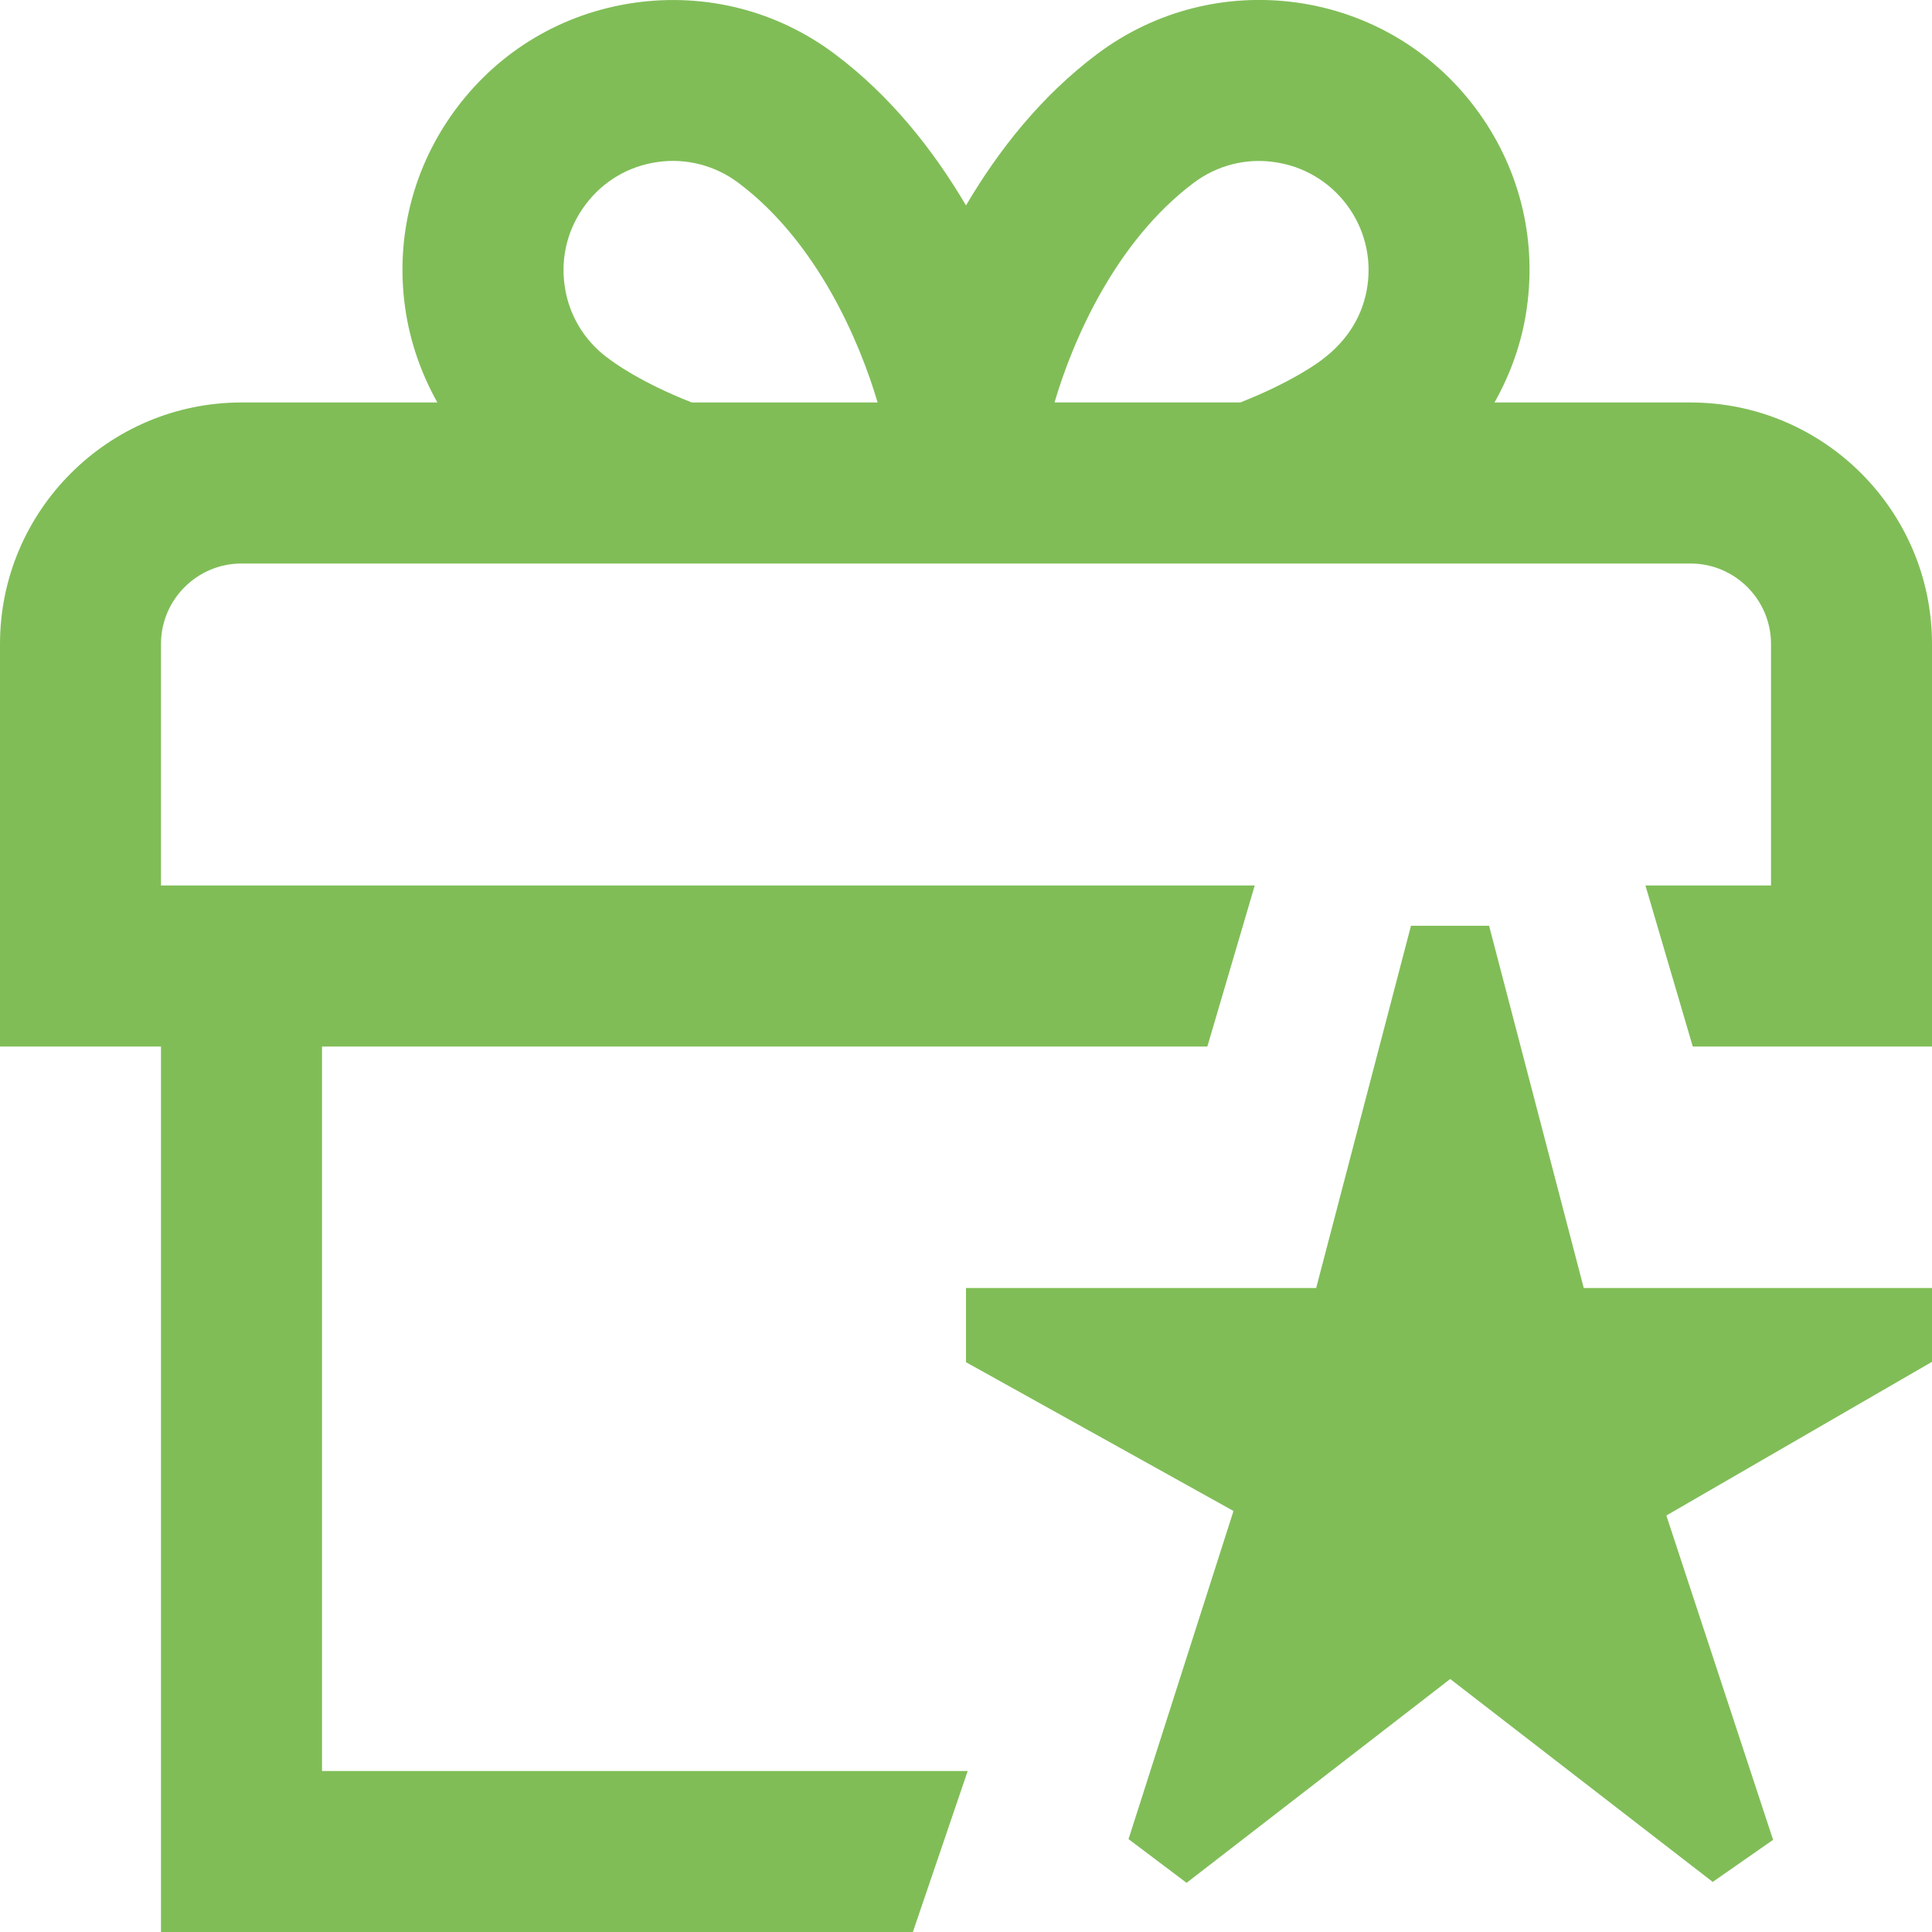 <svg viewBox="0 0 40 40">
<g clip-path="url(#clip0_265_4478)">
          <path d="M35 8.333H30.942C31.277 7.737 31.512 7.083 31.61 6.385C31.822 4.905 31.443 3.433 30.548 2.238C29.652 1.042 28.343 0.267 26.863 0.055C25.388 -0.153 23.912 0.222 22.717 1.117C21.557 1.987 20.673 3.11 20 4.253C19.327 3.112 18.443 1.987 17.283 1.118C16.088 0.222 14.615 -0.152 13.137 0.057C11.657 0.268 10.348 1.043 9.453 2.238C8.557 3.433 8.178 4.907 8.39 6.385C8.49 7.083 8.723 7.74 9.055 8.333H5C2.243 8.333 0 10.577 0 13.333V21.667H3.333V40H18.9L20.035 36.667H6.667V21.667H24.997L25.978 18.333H3.333V13.333C3.333 12.415 4.08 11.667 5 11.667H35C35.92 11.667 36.667 12.415 36.667 13.333V18.333H34.067L35.047 21.667H40V13.333C40 10.577 37.757 8.333 35 8.333ZM24.715 3.785C25.197 3.423 25.795 3.268 26.392 3.357C26.988 3.442 27.518 3.755 27.882 4.238C28.245 4.722 28.397 5.317 28.312 5.913C28.227 6.512 27.913 7.04 27.377 7.443C27.315 7.492 26.76 7.907 25.68 8.332H21.833C22.203 7.07 23.083 5.008 24.717 3.783L24.715 3.785ZM12.57 7.403C12.088 7.04 11.773 6.512 11.69 5.913C11.605 5.317 11.757 4.722 12.122 4.237C12.483 3.753 13.012 3.44 13.61 3.355C14.2 3.268 14.803 3.422 15.287 3.785C16.92 5.01 17.798 7.07 18.17 8.333H14.323C13.243 7.908 12.683 7.49 12.573 7.403H12.57ZM32.79 26.667H40V28.195L34.5 31.377L36.71 38.092L35.46 38.963L30.025 34.762L24.567 38.982L23.365 38.077L25.538 31.283L20 28.203V26.667H27.25L29.213 19.167H30.83L32.79 26.667Z" fill="#80BD57"/>
          </g>
          <defs>
          <clipPath id="clip0_265_4478">
          <rect width="40" height="40" fill="white"/>
          </clipPath>
          </defs>
</svg>